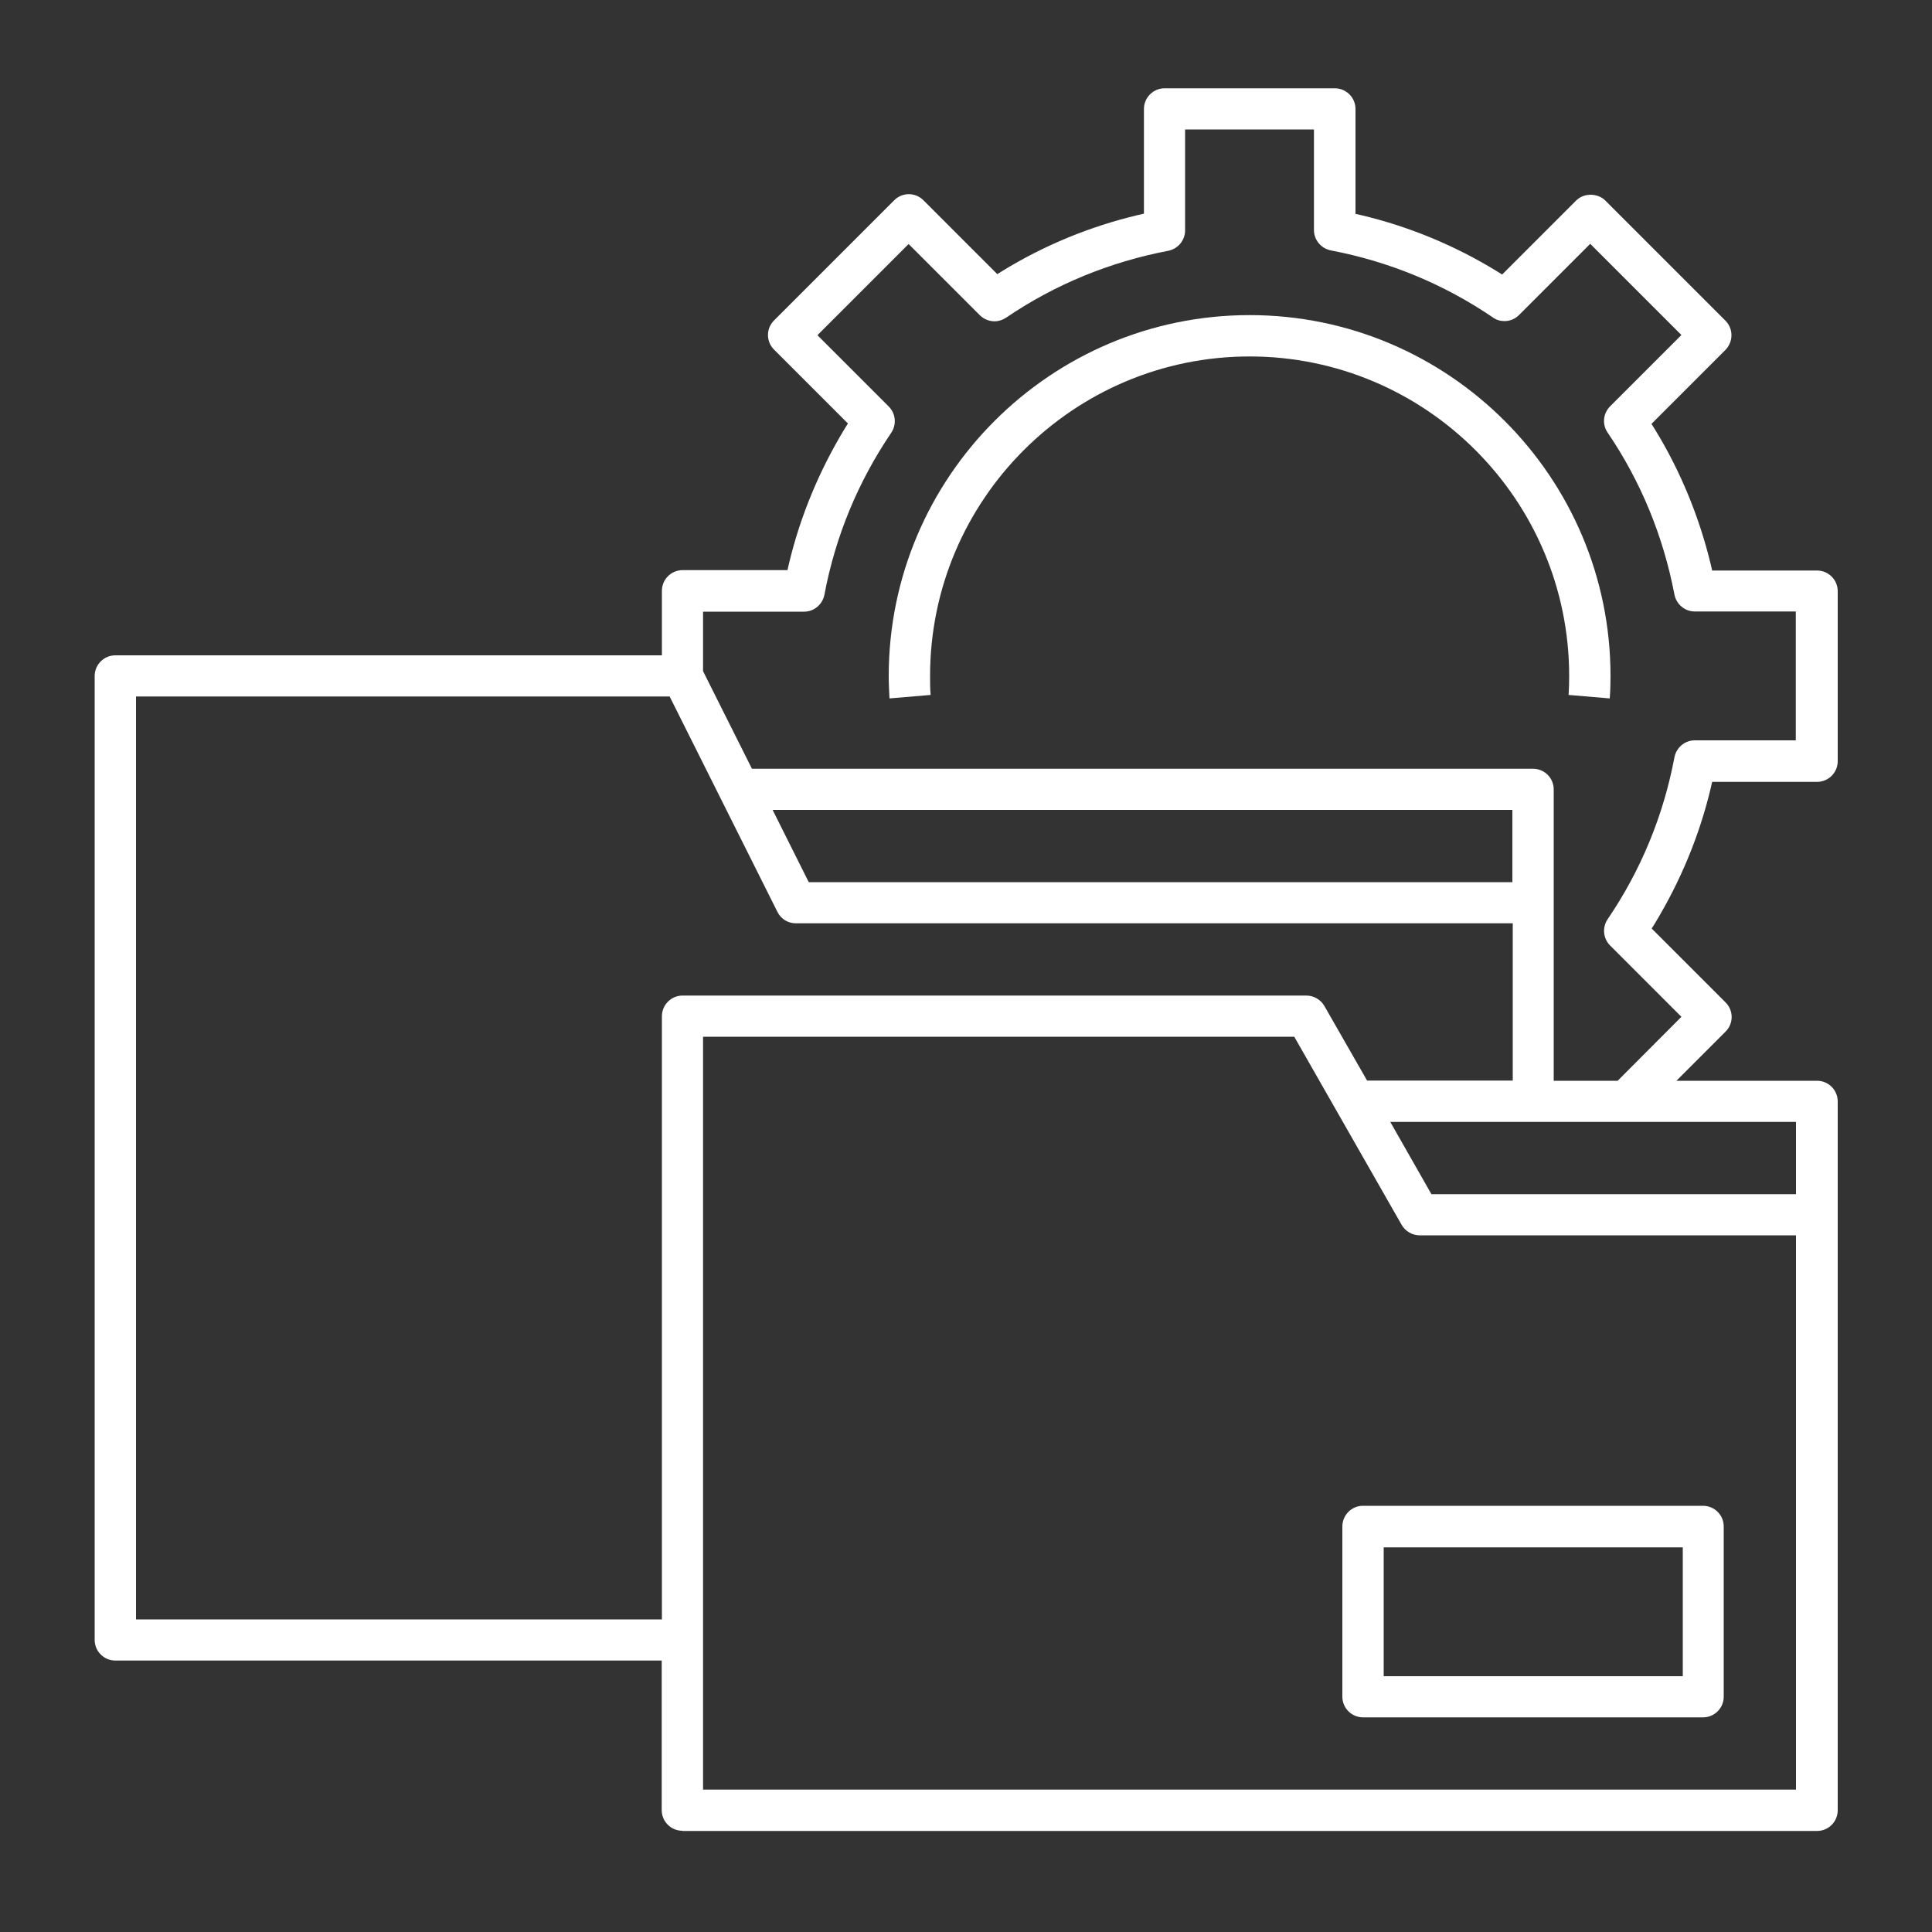 <?xml version="1.0" encoding="UTF-8"?><svg id="Layer_1" xmlns="http://www.w3.org/2000/svg" viewBox="0 0 100 100"><rect x="0" y="0" width="100" height="100" fill="#333333" stroke="none"/><path d="M70.55,88.89c-.59,0-1.07-.48-1.07-1.07v-8.81c0-.59,.48-1.07,1.06-1.07h17.61c.59,0,1.07,.48,1.07,1.07v8.81c0,.59-.48,1.07-1.07,1.07h-17.61Zm1.07-2.13h15.48v-6.67h-15.48v6.67Z" style="fill:#fff;"/><path d="M35.32,94.76c-.59,0-1.07-.48-1.07-1.07v-7.74H5.97c-.59,0-1.07-.48-1.07-1.07V34.99c0-.59,.48-1.07,1.07-1.07h28.29v-3.34c0-.59,.48-1.07,1.07-1.07h5.43l.07-.31c.59-2.48,1.57-4.83,2.89-7.01l.17-.27-3.83-3.83c-.2-.2-.31-.47-.31-.75s.11-.55,.31-.75l6.23-6.23c.2-.2,.47-.31,.75-.31s.55,.11,.75,.31l3.83,3.83,.27-.17c2.17-1.33,4.53-2.3,7.01-2.89l.31-.07V5.64c0-.59,.48-1.07,1.07-1.07h8.81c.59,0,1.07,.48,1.07,1.07v5.43l.31,.07c2.48,.59,4.84,1.57,7.01,2.9l.27,.17,3.83-3.83c.19-.19,.46-.3,.75-.3s.57,.11,.75,.29l6.23,6.23c.2,.2,.31,.47,.31,.75s-.11,.55-.31,.76l-3.83,3.83,.17,.27c1.33,2.17,2.3,4.53,2.9,7.01l.07,.31h5.43c.59,0,1.07,.48,1.07,1.07v8.8c0,.59-.48,1.07-1.07,1.07h-5.43s-.07,.31-.07,.31c-.59,2.48-1.57,4.83-2.89,7.01l-.17,.27,3.83,3.83c.2,.2,.31,.47,.31,.75s-.11,.55-.31,.75l-2.55,2.55h7.28c.59,0,1.07,.48,1.07,1.07v36.69c0,.59-.48,1.07-1.07,1.07H35.32Zm1.07-2.13h56.57v-28.69h-19.48c-.38,0-.74-.21-.93-.54l-5.56-9.74h-30.6v38.96Zm-29.35-8.81h27.22v-31.22c0-.59,.48-1.07,1.07-1.07h32.29c.38,0,.74,.21,.93,.54l2.21,3.86h7.54v-8.14H41.19c-.41,0-.77-.23-.95-.59l-5.58-11.15H7.04v47.76Zm67.06-22.01h18.86v-3.74h-21l2.13,3.74Zm-37.71-27.07l2.53,5.05h40.43c.59,0,1.07,.48,1.07,1.07v15.08h3.31l3.3-3.31-3.69-3.69c-.36-.36-.42-.93-.13-1.36,1.72-2.53,2.89-5.36,3.46-8.39,.1-.5,.54-.87,1.05-.87h5.23v-6.67h-5.23c-.51,0-.95-.37-1.05-.87-.58-3.03-1.74-5.86-3.46-8.39-.29-.42-.24-.99,.13-1.36l3.69-3.69-4.72-4.72-3.69,3.69c-.2,.2-.47,.31-.75,.31-.21,0-.42-.06-.6-.19-2.53-1.72-5.35-2.89-8.39-3.47-.5-.1-.87-.54-.87-1.05V6.7h-6.67v5.23c0,.51-.37,.95-.87,1.05-3.03,.58-5.86,1.74-8.39,3.46-.18,.12-.39,.19-.6,.19-.29,0-.55-.11-.76-.31l-3.69-3.69-4.72,4.72,3.69,3.69c.36,.36,.42,.93,.13,1.36-1.72,2.54-2.89,5.36-3.46,8.39-.1,.5-.54,.87-1.05,.87h-5.23v3.08Zm5.46,10.92h36.43v-3.74H39.99l1.87,3.74Z" style="fill:#fff;"/><path d="M81.19,35.97c.02-.32,.03-.65,.03-.98,0-9.12-7.42-16.54-16.54-16.54s-16.54,7.42-16.54,16.54c0,.33,0,.65,.03,.98l-2.13,.18c-.02-.38-.04-.77-.04-1.16,0-10.3,8.38-18.68,18.68-18.68s18.68,8.38,18.68,18.68c0,.39-.01,.77-.04,1.16l-2.13-.18Z" style="fill:#fff;"/></svg>